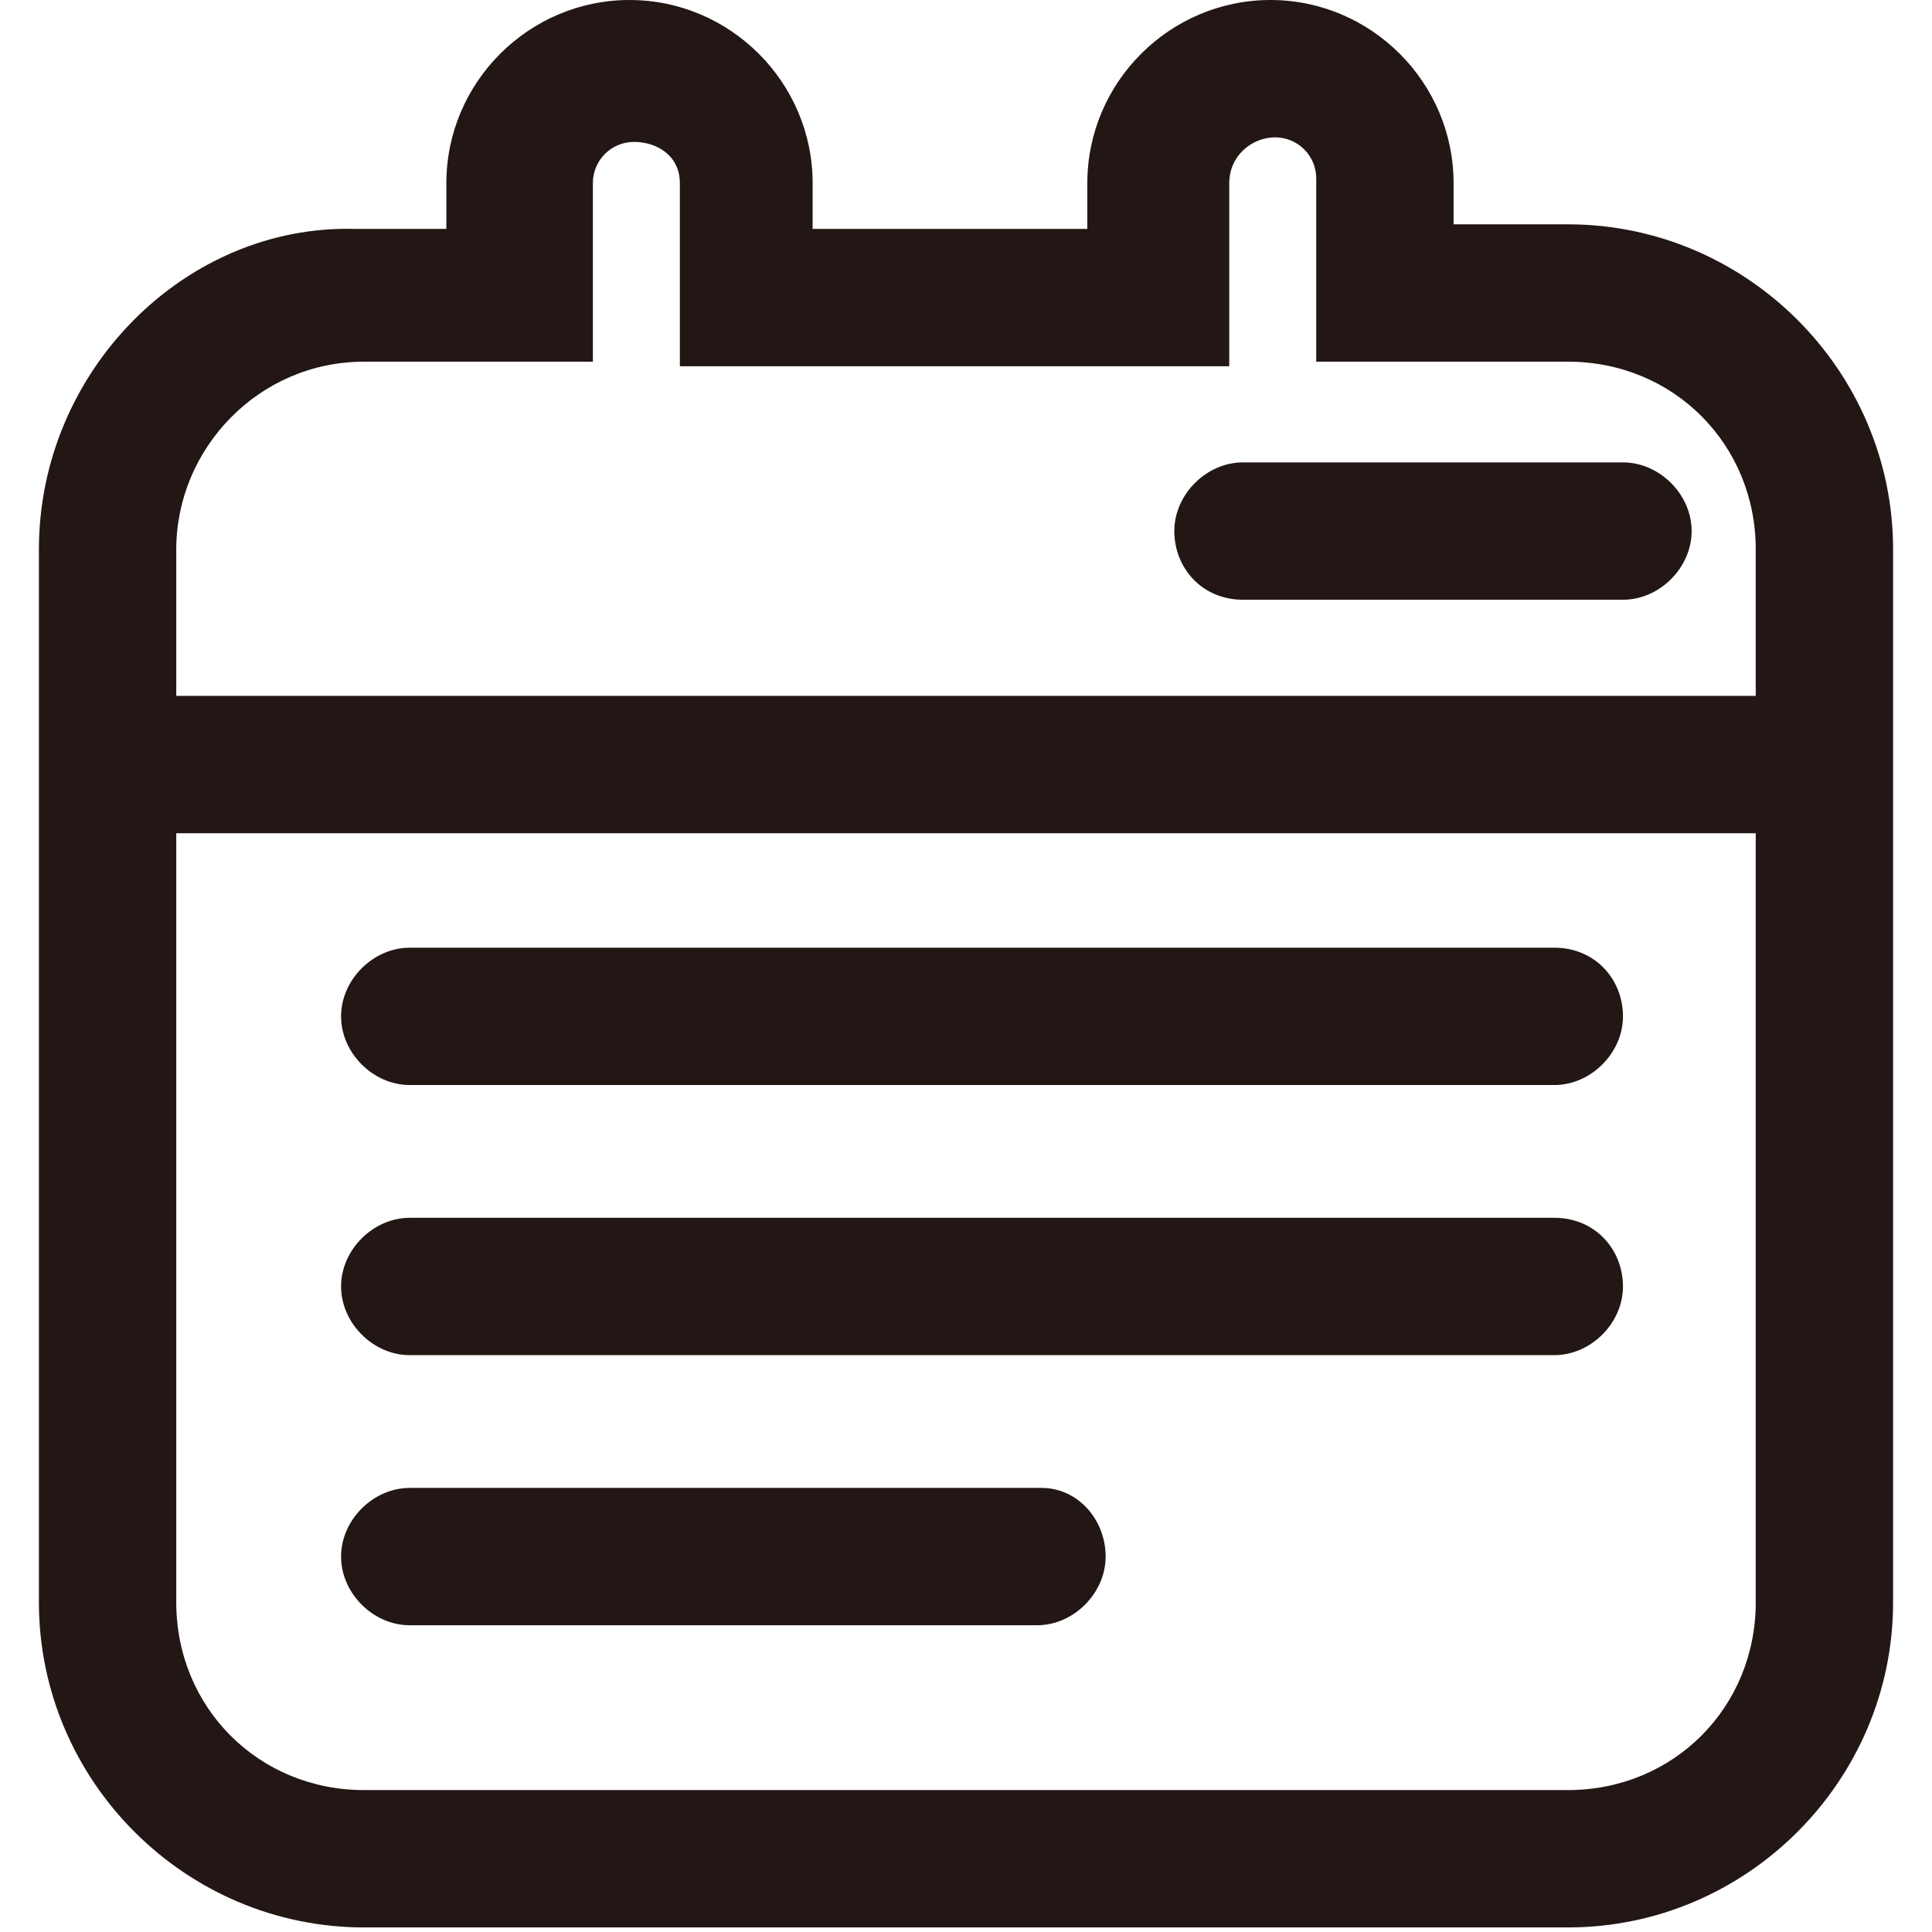 <?xml version="1.0" standalone="no"?><!DOCTYPE svg PUBLIC "-//W3C//DTD SVG 1.1//EN" "http://www.w3.org/Graphics/SVG/1.1/DTD/svg11.dtd"><svg t="1658716785792" class="icon" viewBox="0 0 1024 1024" version="1.1" xmlns="http://www.w3.org/2000/svg" p-id="3574" xmlns:xlink="http://www.w3.org/1999/xlink" width="200" height="200"><defs><style type="text/css">@font-face { font-family: feedback-iconfont; src: url("//at.alicdn.com/t/font_1031158_u69w8yhxdu.woff2?t=1630033759944") format("woff2"), url("//at.alicdn.com/t/font_1031158_u69w8yhxdu.woff?t=1630033759944") format("woff"), url("//at.alicdn.com/t/font_1031158_u69w8yhxdu.ttf?t=1630033759944") format("truetype"); }
</style></defs><path d="M831.09 118.9h-60.664V97.062c0-53.384-43.678-97.062-97.062-97.062s-97.062 43.678-97.062 97.062v24.265h-145.592V97.062c0-53.384-43.678-97.062-97.062-97.062s-97.062 43.678-97.062 97.062v24.265h-48.531C98.275 118.9 20.626 196.55 20.626 291.185v558.104c0 94.635 77.649 172.284 172.284 172.284h638.18c94.635 0 172.284-77.649 172.284-172.284V291.185c0-94.635-77.649-172.284-172.284-172.284z m-638.18 72.796h121.327V97.062c0-12.133 9.706-21.839 21.839-21.839s24.265 7.28 24.265 21.839v97.062h291.185V97.062c0-14.559 12.133-24.265 24.265-24.265s21.839 9.706 21.839 21.839v97.062h133.46c55.81 0 99.488 43.678 99.488 99.488v77.649H93.422V291.185c0-53.384 43.678-99.488 99.488-99.488z m638.18 757.081H192.91C137.1 948.777 93.422 905.1 93.422 849.289V441.63h837.156V849.289c0 55.81-43.678 99.488-99.488 99.488z" fill="#221714" p-id="3575"></path><path d="M658.806 317.877h201.403c19.412 0 36.398-16.986 36.398-36.398s-16.986-36.398-36.398-36.398h-201.403c-19.412 0-36.398 16.986-36.398 36.398s14.559 36.398 36.398 36.398zM823.81 502.294h-606.635c-19.412 0-36.398 16.986-36.398 36.398s16.986 36.398 36.398 36.398h606.635c19.412 0 36.398-16.986 36.398-36.398s-14.559-36.398-36.398-36.398zM823.81 645.46h-606.635c-19.412 0-36.398 16.986-36.398 36.398s16.986 36.398 36.398 36.398h606.635c19.412 0 36.398-16.986 36.398-36.398s-14.559-36.398-36.398-36.398zM552.038 788.626H217.175c-19.412 0-36.398 16.986-36.398 36.398s16.986 36.398 36.398 36.398h332.436c19.412 0 36.398-16.986 36.398-36.398s-14.559-36.398-33.972-36.398z" fill="#221714" p-id="3576"></path></svg>